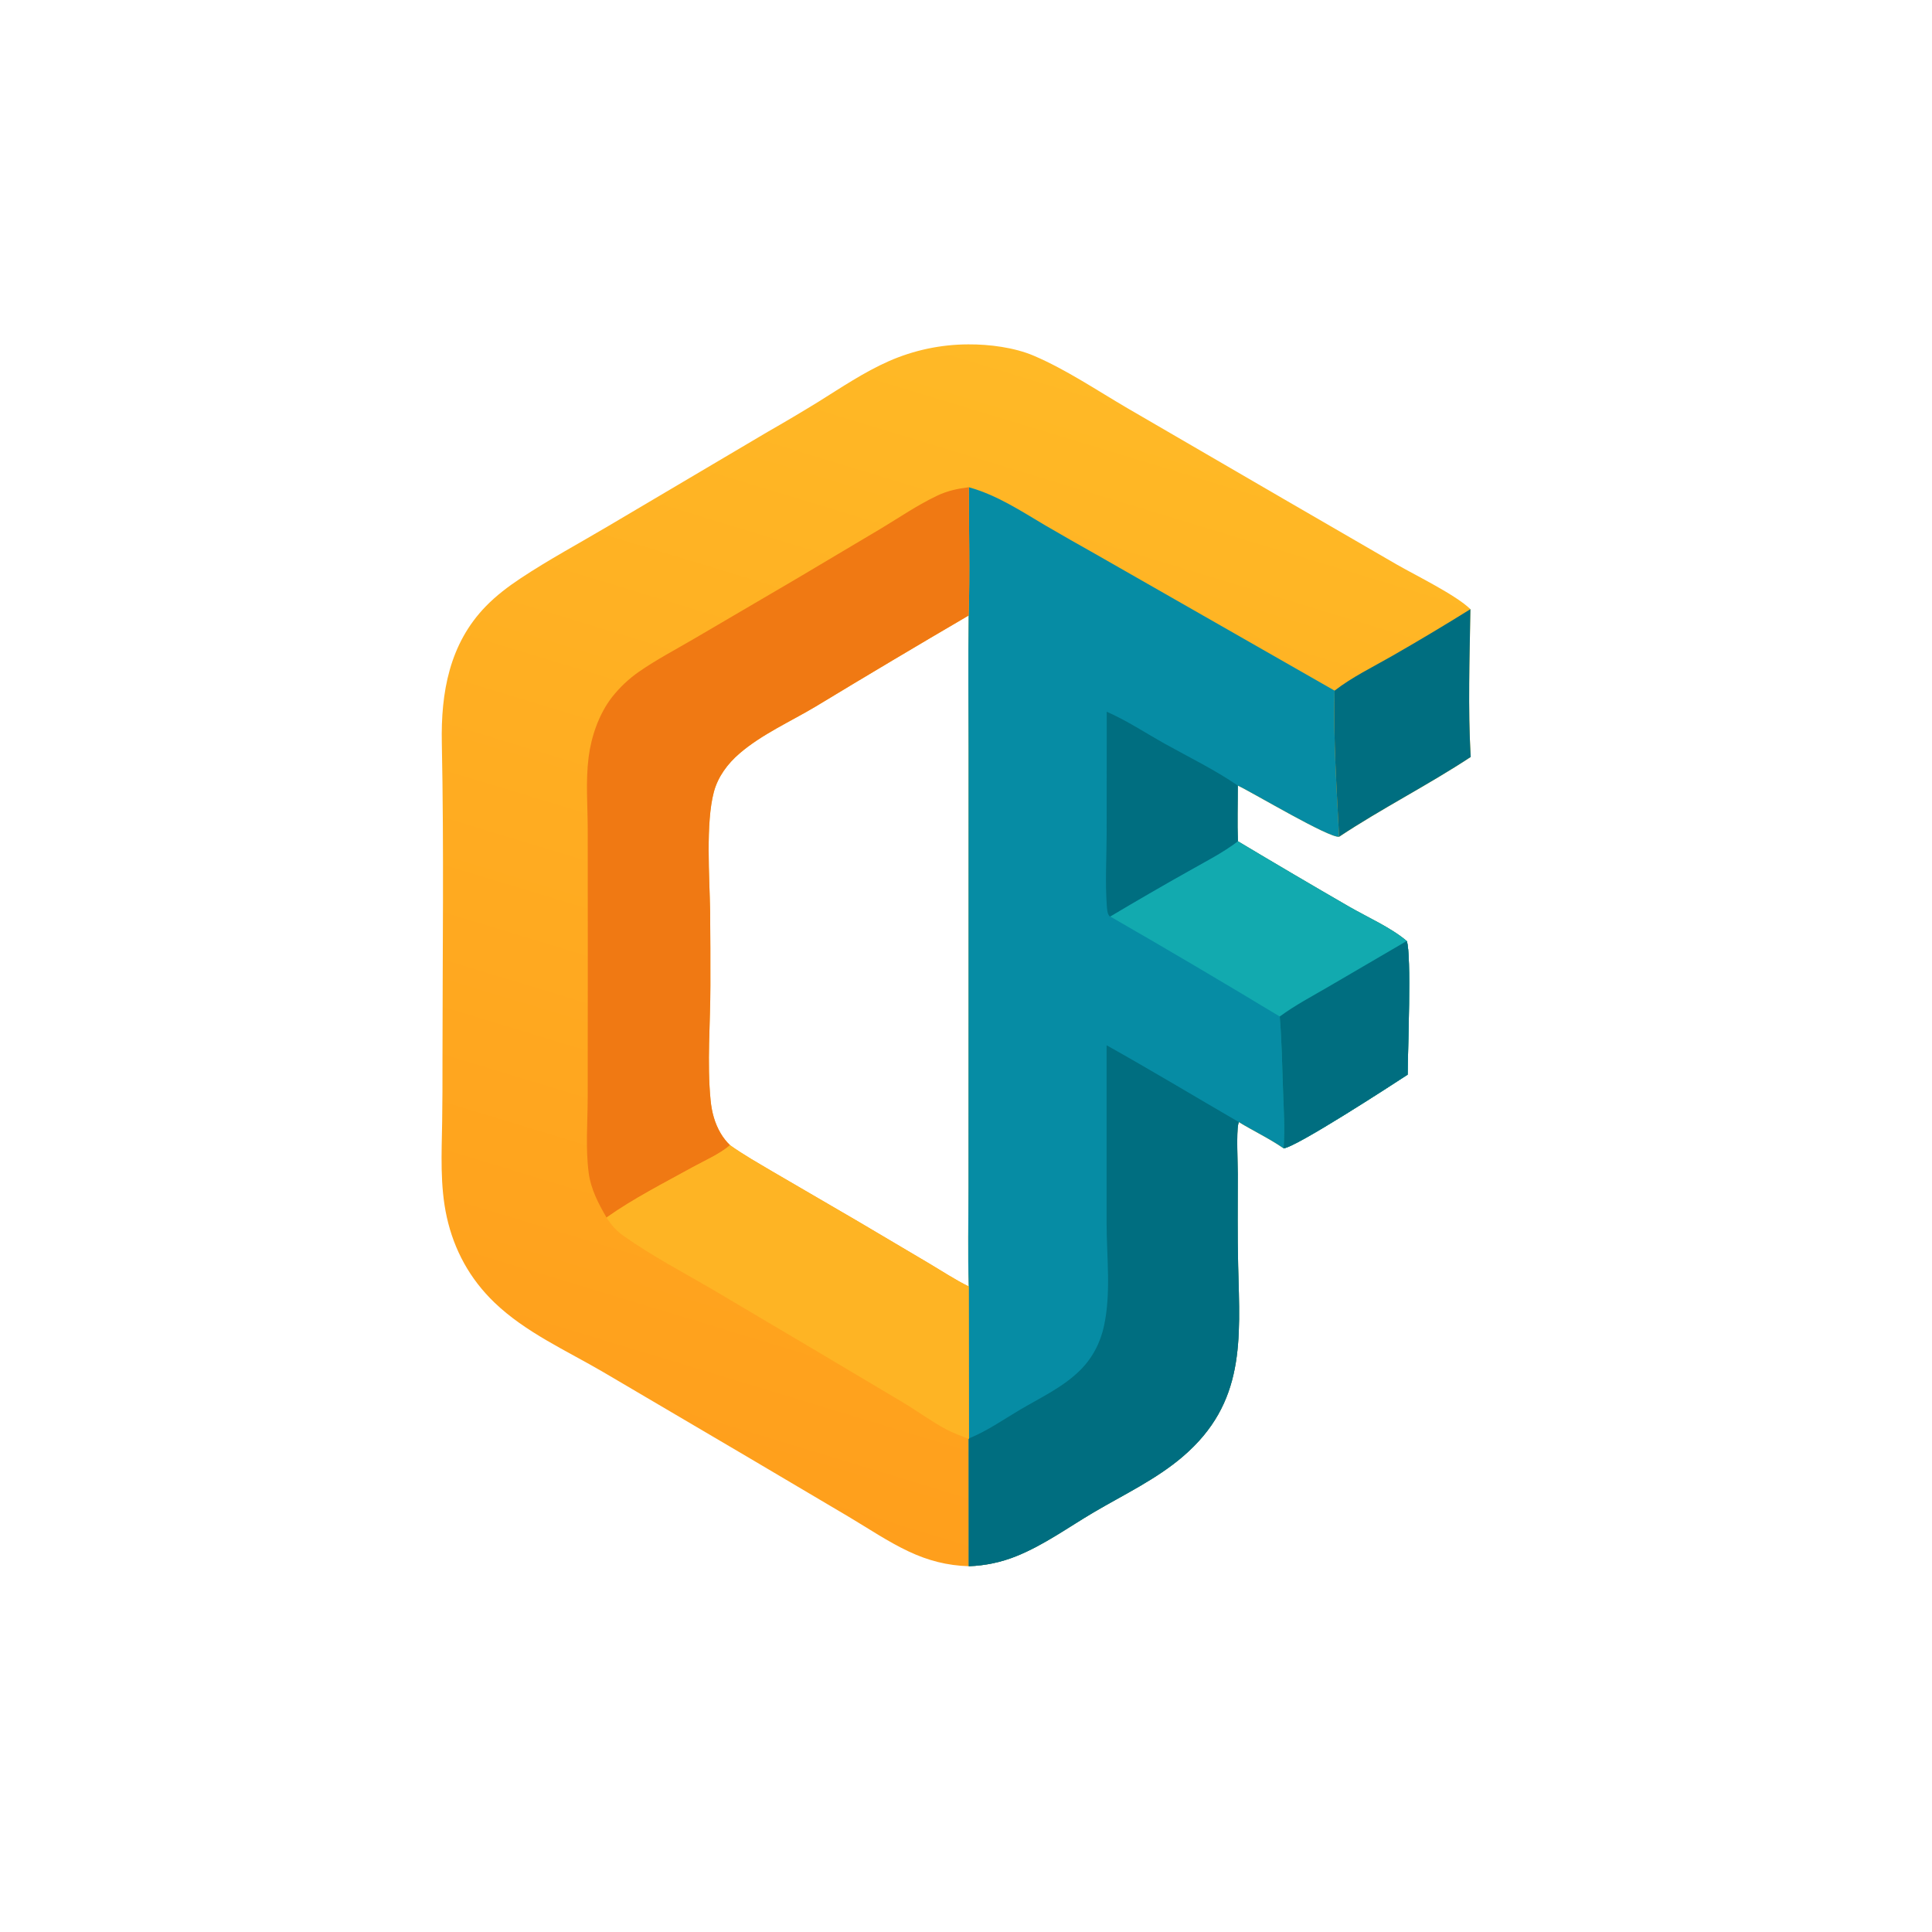<?xml version="1.0" encoding="utf-8" ?>
<svg xmlns="http://www.w3.org/2000/svg" xmlns:xlink="http://www.w3.org/1999/xlink" width="1024" height="1024">
	<defs>
		<linearGradient id="gradient_0" gradientUnits="userSpaceOnUse" x1="370.947" y1="788.649" x2="552.864" y2="190.718">
			<stop offset="0" stop-color="#FF9F1C"/>
			<stop offset="1" stop-color="#FFB926"/>
		</linearGradient>
	</defs>
	<path fill="url(#gradient_0)" d="M513.457 830.132C502.111 829.778 491.994 827.184 481.713 822.355C470.643 817.155 460.391 810.194 449.888 803.953L395.656 771.89L319.626 727.171C300.133 715.781 278.514 706.181 262.073 690.379C249.064 677.875 240.69 662.618 236.795 645.029C233.147 628.55 234.08 611.311 234.356 594.552Q234.582 578.469 234.523 562.385C234.542 506.224 235.323 449.936 234.176 393.792C233.632 367.105 238.167 341.276 257.428 321.423C262.992 315.688 269.341 310.89 275.986 306.485C290.922 296.585 306.836 288.051 322.249 278.914L406.743 228.969Q420.372 221.187 433.743 212.969C445.825 205.435 457.978 197.217 471.022 191.458Q473.504 190.364 476.04 189.399Q478.575 188.434 481.157 187.602Q483.738 186.769 486.36 186.07Q488.981 185.372 491.635 184.809Q494.288 184.247 496.968 183.822Q499.647 183.397 502.344 183.111Q505.042 182.825 507.751 182.678Q510.459 182.531 513.172 182.524C524.284 182.451 537.625 184.134 547.961 188.556C565.187 195.926 581.387 206.899 597.567 216.351L680.265 264.415L740.29 299.192C750.596 305.108 771.684 315.37 779.348 322.872C778.952 348.876 778.009 375.242 779.502 401.212C756.837 416.156 732.373 428.482 709.752 443.501C704.283 444.163 664.717 420.493 656.059 416.364C656.069 426.15 655.732 436.11 656.112 445.879Q685.444 463.428 715.033 480.538C724.701 486.113 737.158 491.591 745.602 498.737C748.203 505.662 746.133 557.584 746.091 569.58C737.303 575.335 686.572 608.303 680.32 608.631C672.777 603.426 664.457 599.487 656.634 594.741C656.527 595.061 656.385 595.372 656.313 595.702C655.253 600.551 656.05 616.332 656.051 622.35C656.052 638.499 655.834 654.681 656.241 670.824C657.234 710.303 660.147 743.504 626.993 771.945C612.839 784.087 595.629 792.167 579.664 801.583C566.229 809.506 553.428 818.826 538.897 824.714Q535.867 825.945 532.741 826.905Q529.615 827.864 526.416 828.546Q523.218 829.227 519.971 829.624Q516.725 830.022 513.457 830.132ZM513.444 681.851C512.925 664.538 513.303 647.111 513.306 629.786L513.325 534.376L513.342 398.238C513.344 374.243 513.091 350.224 513.395 326.232Q472.701 350.023 432.38 374.443C419.04 382.412 403.745 389.202 391.944 399.365C385.646 404.789 380.494 411.696 378.341 419.818C373.984 436.255 376.048 464.857 376.377 482.789Q376.559 502.581 376.517 522.374C376.526 542.447 374.661 563.287 376.636 583.235C377.25 589.436 378.81 595.342 382.002 600.734C383.328 602.973 385.044 605.179 386.935 606.969C394.122 612.12 401.976 616.497 409.575 621.019L454.918 647.44L492.564 669.713C499.433 673.793 506.284 678.319 513.444 681.851Z"/>
	<path fill="#068CA4" d="M513.501 258.248C528.401 262.377 541.035 270.789 554.204 278.567Q567.315 286.215 580.563 293.625L707.368 366.051C706.641 391.803 708.482 417.791 709.752 443.501C704.283 444.163 664.717 420.493 656.059 416.364C656.069 426.15 655.732 436.11 656.112 445.879Q685.444 463.428 715.033 480.538C724.701 486.113 737.158 491.591 745.602 498.737C748.203 505.662 746.133 557.584 746.091 569.58C737.303 575.335 686.572 608.303 680.32 608.631C672.777 603.426 664.457 599.487 656.634 594.741C656.527 595.061 656.385 595.372 656.313 595.702C655.253 600.551 656.05 616.332 656.051 622.35C656.052 638.499 655.834 654.681 656.241 670.824C657.234 710.303 660.147 743.504 626.993 771.945C612.839 784.087 595.629 792.167 579.664 801.583C566.229 809.506 553.428 818.826 538.897 824.714Q535.867 825.945 532.741 826.905Q529.615 827.864 526.416 828.546Q523.218 829.227 519.971 829.624Q516.725 830.022 513.457 830.132L513.433 762.75L513.542 762.386L513.444 681.851C512.925 664.538 513.303 647.111 513.306 629.786L513.325 534.376L513.342 398.238C513.344 374.243 513.091 350.224 513.395 326.232C514.141 303.658 513.51 280.847 513.501 258.248Z"/>
	<path fill="#006E80" d="M586.519 554.014C610.108 567.205 633.262 581.191 656.634 594.741C656.527 595.061 656.385 595.372 656.313 595.702C655.253 600.551 656.05 616.332 656.051 622.35C656.052 638.499 655.834 654.681 656.241 670.824C657.234 710.303 660.147 743.504 626.993 771.945C612.839 784.087 595.629 792.167 579.664 801.583C566.229 809.506 553.428 818.826 538.897 824.714Q535.867 825.945 532.741 826.905Q529.615 827.864 526.416 828.546Q523.218 829.227 519.971 829.624Q516.725 830.022 513.457 830.132L513.433 762.75L513.542 762.386C523.024 758.562 531.465 752.633 540.225 747.431C551.116 740.964 563.293 735.367 572.395 726.356C578.946 719.871 583.16 711.857 585.124 702.873C588.96 685.327 586.543 666.286 586.517 648.45L586.519 554.014Z"/>
	<path fill="#12AAAF" d="M656.112 445.879Q685.444 463.428 715.033 480.538C724.701 486.113 737.158 491.591 745.602 498.737C748.203 505.662 746.133 557.584 746.091 569.58C737.303 575.335 686.572 608.303 680.32 608.631C681.115 598.112 680.356 587.349 680.005 576.809C679.581 564.113 679.33 551.436 678.295 538.769Q633.64 511.784 588.422 485.753Q609.096 473.436 630.074 461.644C638.83 456.666 648.1 452 656.112 445.879Z"/>
	<path fill="#006E80" d="M745.602 498.737C748.203 505.662 746.133 557.584 746.091 569.58C737.303 575.335 686.572 608.303 680.32 608.631C681.115 598.112 680.356 587.349 680.005 576.809C679.581 564.113 679.33 551.436 678.295 538.769C686.477 532.748 695.577 527.966 704.338 522.853L745.602 498.737Z"/>
	<path fill="#006E80" d="M586.596 377.237C597.194 381.87 607.159 388.489 617.261 394.135C630.089 401.304 643.955 408.039 656.059 416.364C656.069 426.15 655.732 436.11 656.112 445.879C648.1 452 638.83 456.666 630.074 461.644Q609.096 473.436 588.422 485.753C588.271 485.664 588.09 485.611 587.969 485.484C586.865 484.325 586.729 481.517 586.622 479.999C585.743 467.554 586.484 454.898 586.542 442.423L586.596 377.237Z"/>
	<path fill="#F07913" d="M321.483 645.325C317.225 638.034 313.142 630.205 312.031 621.733C310.294 608.475 311.46 595.166 311.492 581.861L311.545 509.896L311.509 439.456C311.477 426.752 310.368 414.049 311.972 401.39C313.374 390.33 317.498 378.329 324.4 369.484Q325.924 367.547 327.587 365.727Q329.251 363.908 331.045 362.218Q332.838 360.527 334.753 358.974Q336.667 357.421 338.691 356.014C347.938 349.606 358.103 344.271 367.814 338.585L421.77 306.976L467.181 279.992C476.88 274.135 486.444 267.605 496.687 262.739C502.232 260.105 507.434 259.02 513.501 258.248C513.51 280.847 514.141 303.658 513.395 326.232Q472.701 350.023 432.38 374.443C419.04 382.412 403.745 389.202 391.944 399.365C385.646 404.789 380.494 411.696 378.341 419.818C373.984 436.255 376.048 464.857 376.377 482.789Q376.559 502.581 376.517 522.374C376.526 542.447 374.661 563.287 376.636 583.235C377.25 589.436 378.81 595.342 382.002 600.734C383.328 602.973 385.044 605.179 386.935 606.969C381.476 611.695 373.369 615.179 367.013 618.69C351.773 627.108 335.683 635.265 321.483 645.325Z"/>
	<path fill="#FEB424" d="M386.935 606.969C394.122 612.12 401.976 616.497 409.575 621.019L454.918 647.44L492.564 669.713C499.433 673.793 506.284 678.319 513.444 681.851L513.542 762.386L513.433 762.75C513.336 762.675 513.255 762.572 513.141 762.526C509.152 760.94 505.456 759.663 501.593 757.631C493.851 753.559 486.455 748.042 478.908 743.517L433.158 716.309L376.621 682.843C361.083 673.84 345.05 665.344 330.374 654.962C326.645 652.324 323.877 649.18 321.483 645.325C335.683 635.265 351.773 627.108 367.013 618.69C373.369 615.179 381.476 611.695 386.935 606.969Z"/>
	<path fill="#006E80" d="M779.348 322.872C778.952 348.876 778.009 375.242 779.502 401.212C756.837 416.156 732.373 428.482 709.752 443.501C708.482 417.791 706.641 391.803 707.368 366.051C716.574 358.889 727.592 353.56 737.704 347.757Q758.758 335.702 779.348 322.872Z"/>
</svg>

